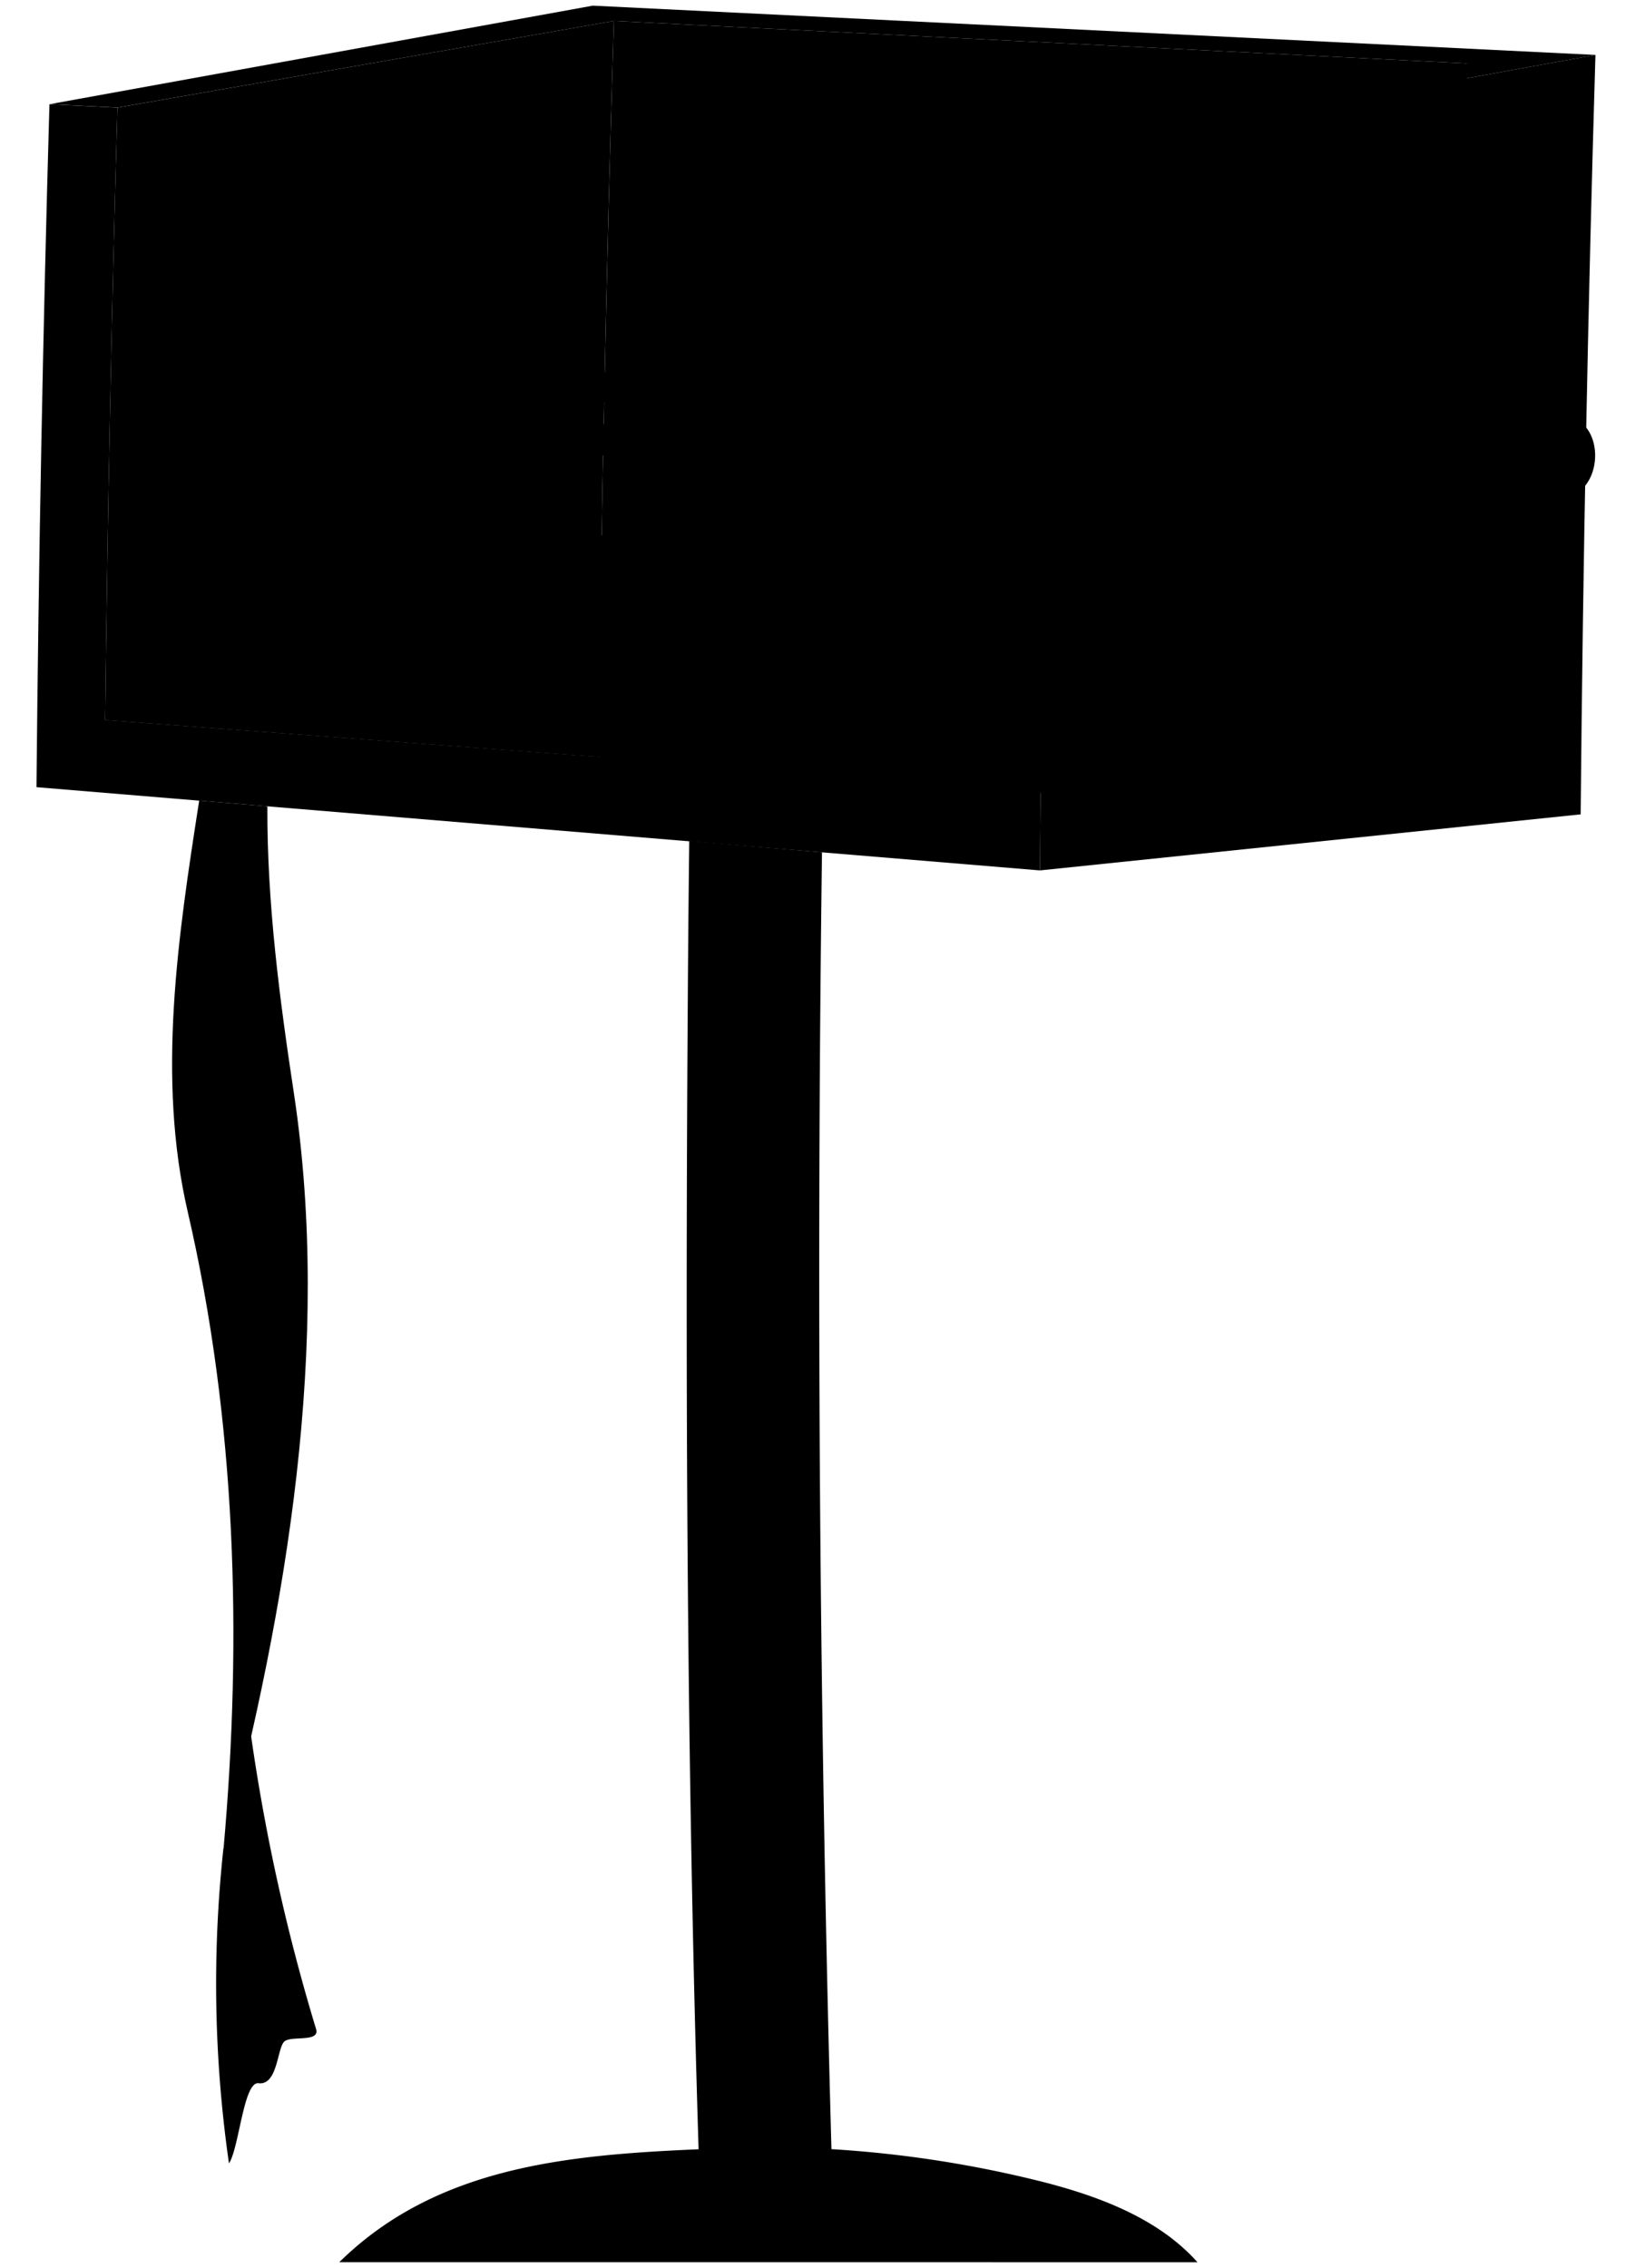 <svg class="presence" xmlns="http://www.w3.org/2000/svg" viewBox="0 0 290.46 400.47">
  <path class="flatYellowDarker" d="M35.17,141.38c-3.71,23.83-7.54,48.88-2,72.7,8.49,36.66,9.65,75,6.29,112.49,11.18-42.69,19.1-89.36,12.45-133.41-2.55-16.83-4.77-33.69-4.7-50.78Z"/>
  <path class="flatYellowMediumDark" d="M39.43,326.57a222.73,222.73,0,0,0,1,55.45c1.8-2.71,2.57-14.48,5.21-14.16,3.32.4,3.29-5.85,4.47-7.27,1-1.25,6.33.16,5.72-2.23a346,346,0,0,1-11.5-51.86Q41.86,316.53,39.43,326.57Z"/>
  <path class="brassDark" d="M108.39,3.7q-2,64.95-2.69,129.92l-87.14-6.48Q19.2,73.07,20.73,19Z"/>
  <path class="brassDarkest" d="M108.39,3.7l150.77,7.5c-3.86,37.87-11.44,82.67-40.48,110.13-30.63,29-75.91,23.79-113,12.29Q106.41,68.66,108.39,3.7Z"/>
  <path class="patinaDark" d="M281.71,9.7q-2,67-2.61,134.1l-95.48,9.9q.48-63.31,2.19-126.6Z"/>
  <path class="patinaDarker" d="M104.67,1,8.75,18.4l12,.59L108.39,3.7l150.77,7.5L171.74,26.41l14.07.69,95.9-17.4Z"/>
  <path class="patinaDarkest" d="M171.74,26.41q-1.52,56-2.08,112L18.56,127.14Q19.2,73.07,20.73,19l-12-.59Q7,78.69,6.44,139l177.18,14.7q.48-63.31,2.19-126.6Z"/>
  <path class="rubberMedium" d="M18.56,127.14C25.61,124,35,114.11,41.7,114.7c2.65.23,5.76,3,8,5.08,2.86-2.67,6.74-7.54,10.27-7.76,1.24-.08,3.59,1.12,5.06,2.4,3.24-4.46,9.17-11.94,14.3-12.29,1.27-.09,4.28,1.14,5.89,2.68,3.64-4.26,10.56-12.25,15.87-12.28,3.36,0,7.59,3.48,9.78,6.49,1.51-2.4,4.11-4.56,5.72-4.52,1.89.06,4.81,1.72,6.57,4,3.63-4.16,10.1-9.95,15-10,4-.07,9.37,4,12.3,7.49,2.5-2.23,6.07-5.43,9.12-5.23,3.45.23,7.76,4,10.63,6.62q-.33,20.55-.53,41.09Z"/>
  <g class="rackDisplayLine">
    <path d="M132,66.7l-79,7.59"/>
    <path d="M151.92,68l-79,7.59"/>
    <path d="M170.71,69.36,93.34,76.79"/>
    <path d="M170.64,72.54,113.32,78"/>
    <path d="M170.58,75.79l-37.29,3.58"/>
    <path d="M170.71,69.36l-58.73-4L33,73"/>
  </g>
  <path class="ironDark" d="M170.41,84.55,24.72,75.12c-4.23-.15-4.34-5.9.11-5.43l145.69,9.2C170.47,81.15,170.45,82.28,170.41,84.55Z"/>
  <g class="steelMediumDark">
    <path d="M211.44,399.47c-6.93-7.78-17.47-11.66-27.24-14.17a202.91,202.91,0,0,0-37.39-5.8q-3.18-114.45-1.67-229l-23.44-2q-.17,14.31-.26,28.6c-.45,67.46-.18,135,1.91,202.42-23,1-46.22,3-63.44,19.94Z"/>
    <path d="M275.47,73.42l-18.58-1.88a5.08,5.08,0,0,0-1.1-.12,6.57,6.57,0,0,0-5.92,4.36l-17.61,1.63L210.55,75.5a6.37,6.37,0,0,0-1-.08c-8.32,0-8.7,14.64-.27,14.53L231,91.86a5.25,5.25,0,0,0,1,.09,5.69,5.69,0,0,0,1-.1L275.2,88C283.52,88,284,73.31,275.47,73.42Z"/>
  </g>
  <path class="handleOverlapLine" d="M249.87,75.78l16.87-1.43"/>
</svg>
